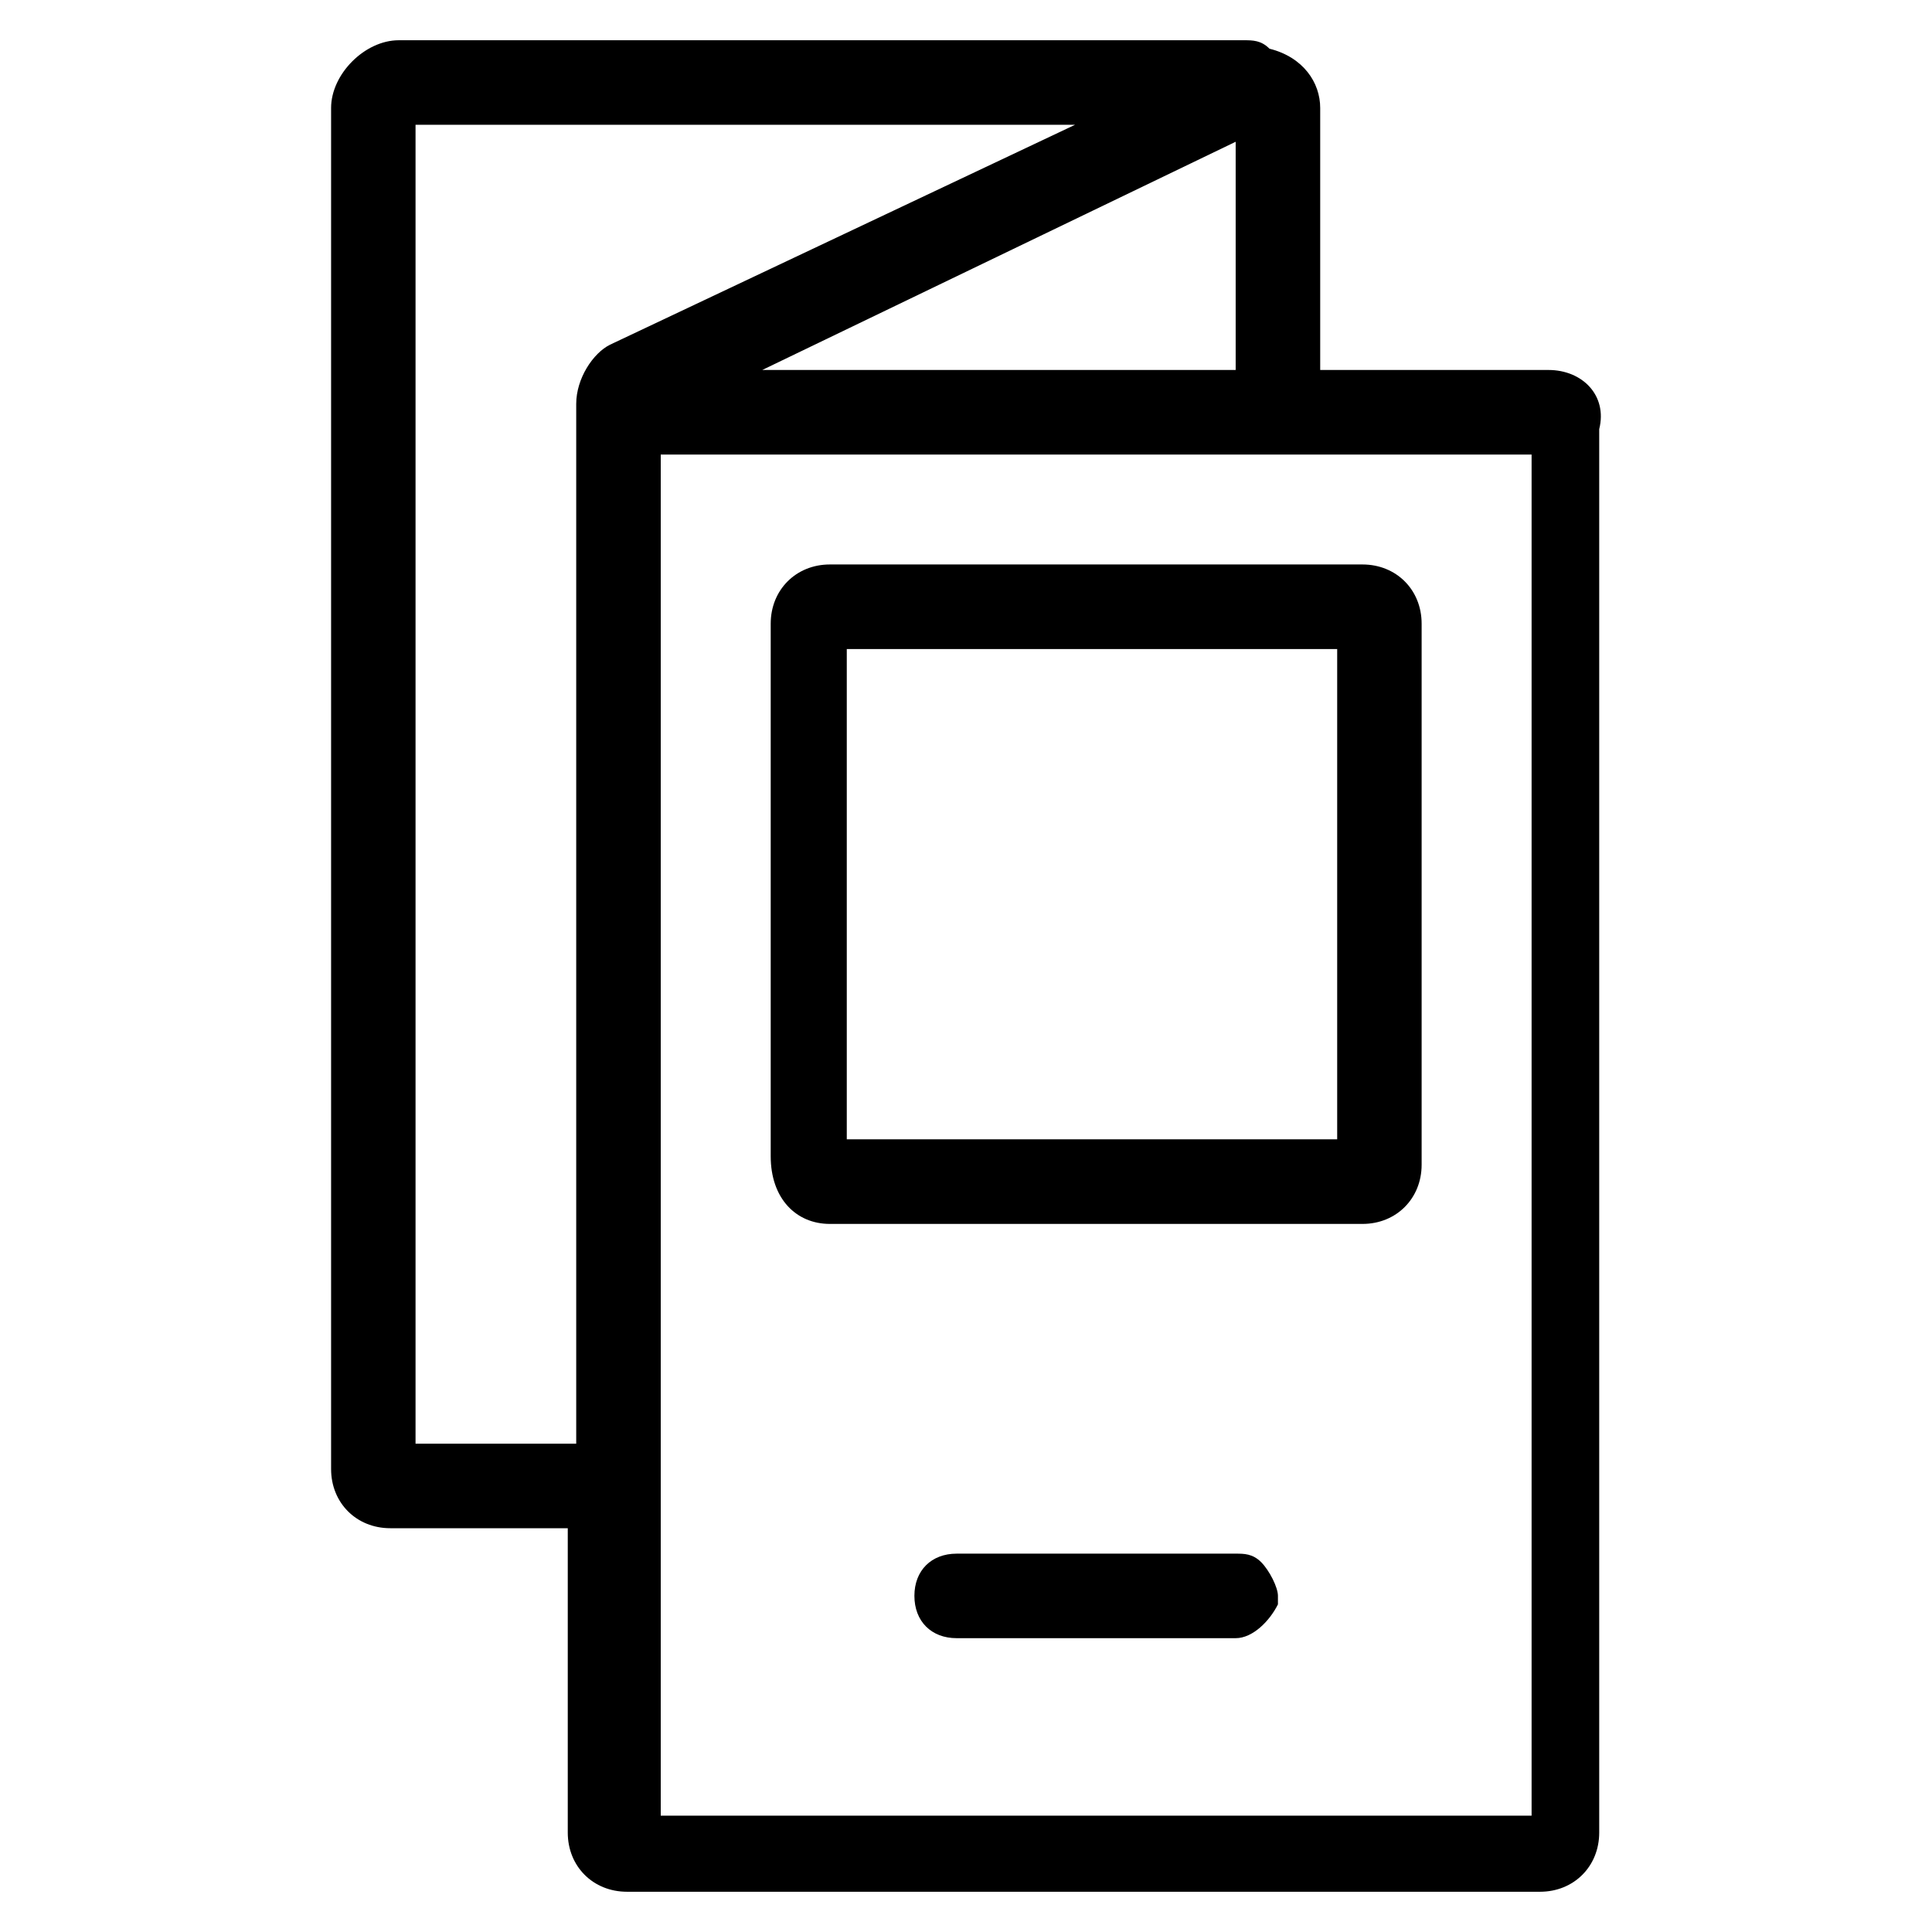 <?xml version="1.0" encoding="utf-8"?>
<svg id="brochure" viewBox="0 0 24 24" xmlns="http://www.w3.org/2000/svg">
  <path d="M 19.866 5.331 L 19.866 22.765 C 19.866 23.186 19.55 23.5 19.131 23.5 L 7.789 23.5 C 7.368 23.5 7.053 23.186 7.053 22.765 L 7.053 18.984 L 4.848 18.984 C 4.427 18.984 4.113 18.669 4.113 18.249 L 4.113 1.341 C 4.113 0.921 4.532 0.5 4.953 0.5 L 15.455 0.5 C 15.56 0.5 15.666 0.5 15.77 0.605 C 16.19 0.71 16.4 1.026 16.4 1.341 L 16.4 4.596 L 19.236 4.596 C 19.656 4.596 19.971 4.912 19.866 5.331 Z M 13.355 1.55 L 5.162 1.55 L 5.162 17.934 L 7.158 17.934 L 7.158 5.017 C 7.158 4.701 7.368 4.386 7.578 4.282 Z M 9.469 4.596 L 15.35 4.596 L 15.35 1.761 Z M 19.026 22.555 L 19.026 5.647 L 8.208 5.647 L 8.208 22.555 Z M 9.574 14.364 L 9.574 7.747 C 9.574 7.327 9.889 7.012 10.309 7.012 L 16.925 7.012 C 17.346 7.012 17.66 7.327 17.66 7.747 L 17.66 14.469 C 17.66 14.888 17.346 15.204 16.925 15.204 L 10.309 15.204 C 9.889 15.204 9.574 14.888 9.574 14.364 Z M 10.519 14.153 L 16.611 14.153 L 16.611 8.063 L 10.519 8.063 Z M 15.666 19.405 C 15.77 19.51 15.875 19.719 15.875 19.824 L 15.875 19.93 C 15.77 20.14 15.56 20.35 15.35 20.35 L 11.884 20.35 C 11.569 20.35 11.359 20.14 11.359 19.824 C 11.359 19.51 11.569 19.3 11.884 19.3 L 15.35 19.3 C 15.455 19.3 15.56 19.3 15.666 19.405 Z"/>
</svg>